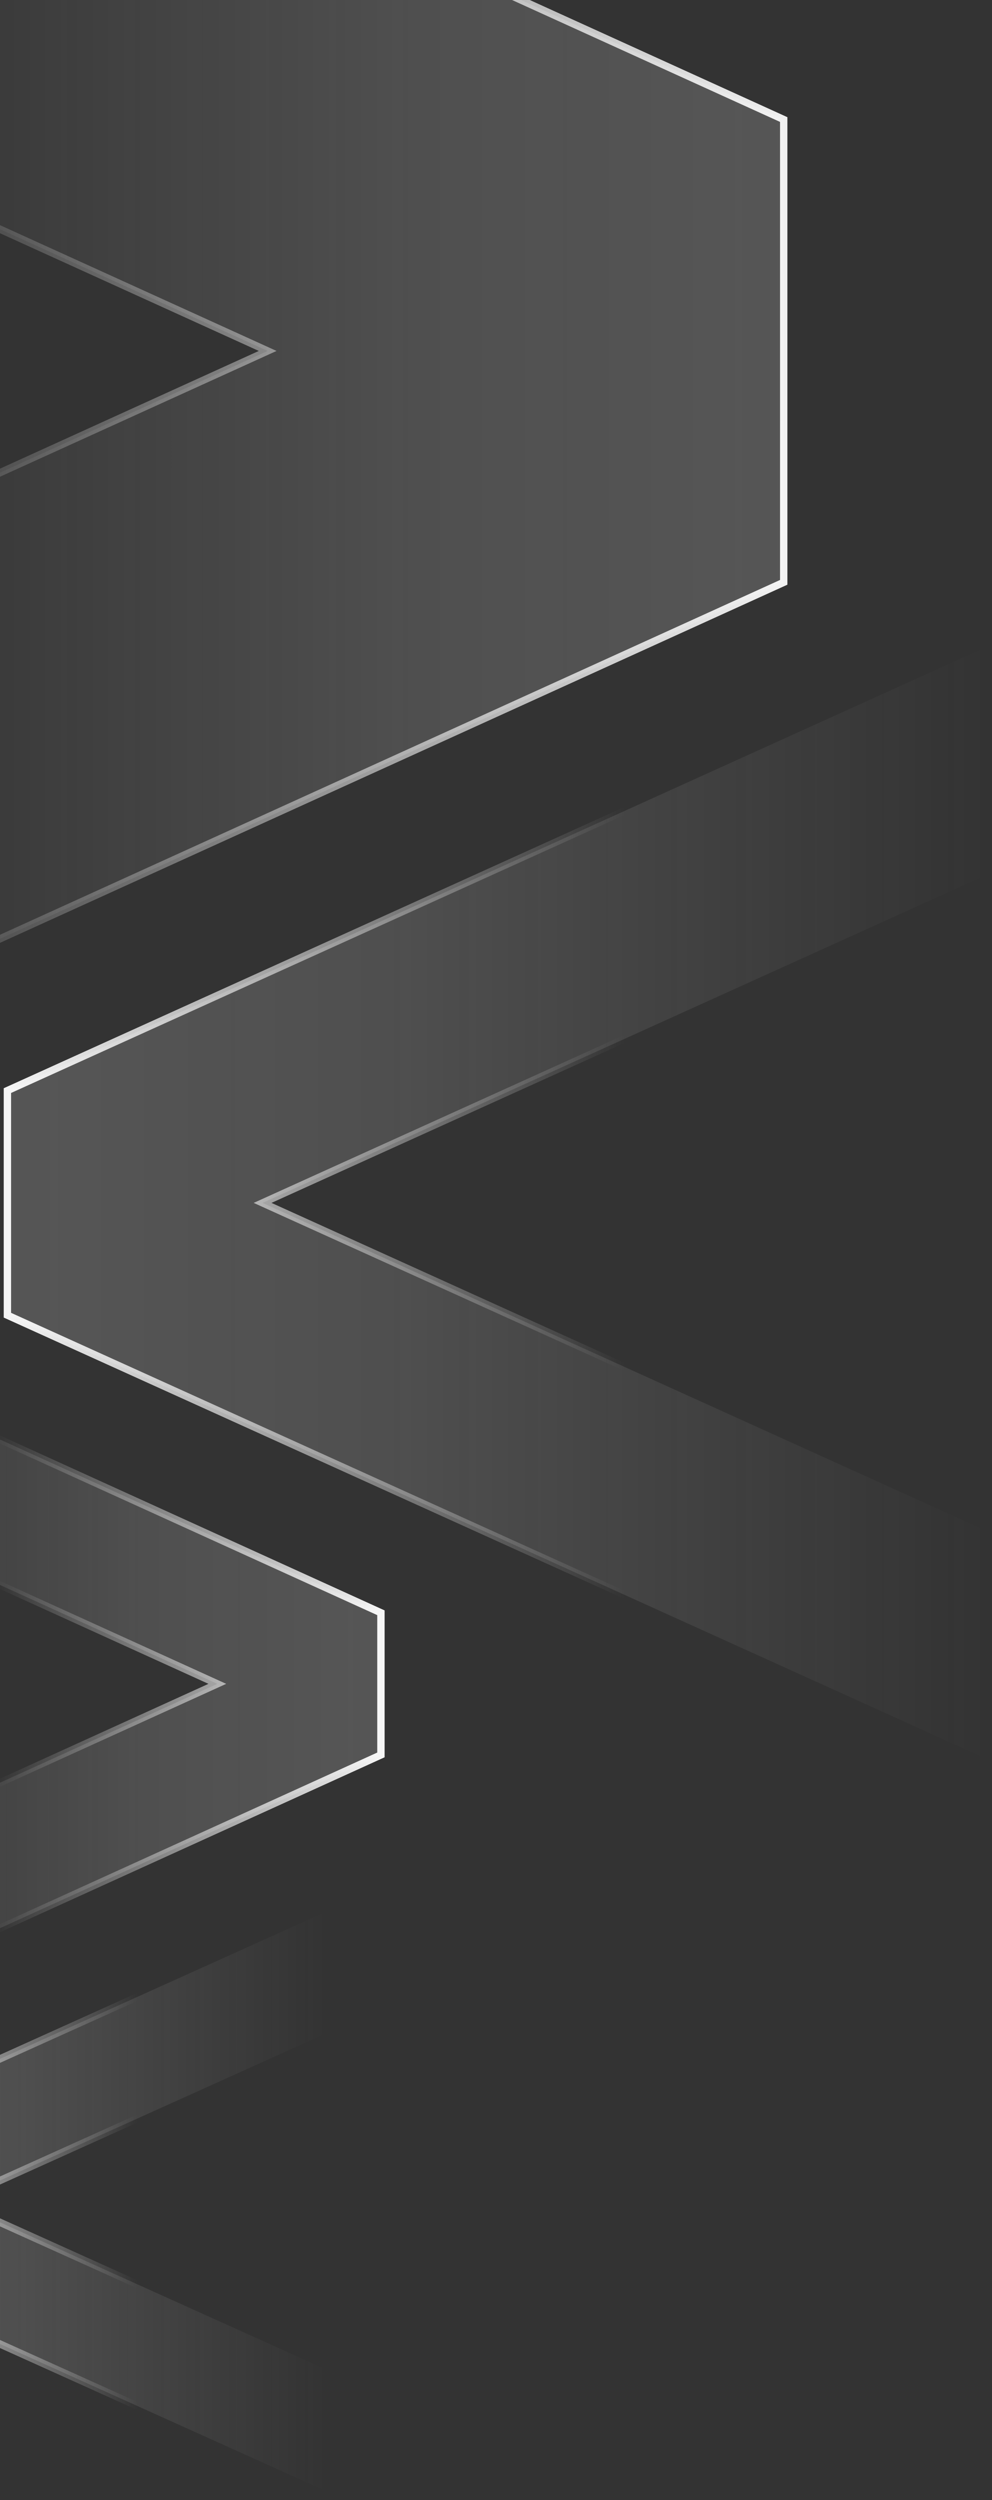 <svg width="135" height="340" viewBox="0 0 135 340" fill="none" xmlns="http://www.w3.org/2000/svg">
<rect x="0" y="0" width="135" height="340" fill="#333333" stroke="none"/>
<g style="mix-blend-mode:overlay">
<path d="M-167.716 203.907L-168.423 204.229L-168.423 203.452L-168.423 141.162L-168.423 140.84L-168.13 140.706L36.427 47.726L-168.13 -45.255L-168.423 -45.388L-168.423 -45.71L-168.423 -108L-168.423 -108.777L-167.716 -108.456L106.362 16.125L106.655 16.259L106.655 16.581L106.655 78.871L106.655 79.193L106.362 79.326L-167.716 203.907Z" fill="url(#paint0_linear_4210_9515)"/>
<path d="M-167.716 203.907L-168.423 204.229L-168.423 203.452L-168.423 141.162L-168.423 140.84L-168.13 140.706L36.427 47.726L-168.13 -45.255L-168.423 -45.388L-168.423 -45.71L-168.423 -108L-168.423 -108.777L-167.716 -108.456L106.362 16.125L106.655 16.259L106.655 16.581L106.655 78.871L106.655 79.193L106.362 79.326L-167.716 203.907Z" stroke="url(#paint1_linear_4210_9515)"/>
</g>
<g style="mix-blend-mode:overlay">
<path d="M133.357 238.79L134.064 239.11L134.064 238.335L134.064 208.436L134.064 208.113L133.77 207.98L35.734 163.586L133.77 119.193L134.064 119.06L134.064 118.737L134.064 88.838L134.064 88.062L133.357 88.382L1.302 148.181L1.008 148.314L1.008 148.637L1.008 178.536L1.008 178.859L1.302 178.992L133.357 238.79Z" fill="url(#paint2_linear_4210_9515)"/>
<path d="M133.357 238.79L134.064 239.11L134.064 238.335L134.064 208.436L134.064 208.113L133.77 207.98L35.734 163.586L133.77 119.193L134.064 119.06L134.064 118.737L134.064 88.838L134.064 88.062L133.357 88.382L1.302 148.181L1.008 148.314L1.008 148.637L1.008 178.536L1.008 178.859L1.302 178.992L133.357 238.79Z" stroke="url(#paint3_linear_4210_9515)"/>
</g>
<g style="mix-blend-mode:overlay">
<path d="M43.66 338.456L44.365 338.774L44.365 338L44.365 322.552L44.365 322.229L44.071 322.096L-6.308 299.38L44.071 276.664L44.365 276.531L44.365 276.208L44.365 260.76L44.365 259.986L43.66 260.304L-24.86 291.2L-25.154 291.333L-25.154 291.656L-25.154 307.104L-25.154 307.427L-24.86 307.56L43.66 338.456Z" fill="url(#paint4_linear_4210_9515)"/>
<path d="M43.66 338.456L44.365 338.774L44.365 338L44.365 322.552L44.365 322.229L44.071 322.096L-6.308 299.38L44.071 276.664L44.365 276.531L44.365 276.208L44.365 260.76L44.365 259.986L43.66 260.304L-24.86 291.2L-25.154 291.333L-25.154 291.656L-25.154 307.104L-25.154 307.427L-24.86 307.56L43.66 338.456Z" stroke="url(#paint5_linear_4210_9515)"/>
</g>
<g style="mix-blend-mode:overlay">
<path d="M-30.677 276.165L-31.384 276.486L-31.384 275.71L-31.384 257.023L-31.384 256.701L-31.09 256.568L29.576 228.992L-31.09 201.417L-31.384 201.283L-31.384 200.961L-31.384 182.274L-31.384 181.498L-30.677 181.819L51.547 219.193L51.84 219.327L51.84 219.649L51.84 238.336L51.84 238.658L51.547 238.791L-30.677 276.165Z" fill="url(#paint6_linear_4210_9515)"/>
<path d="M-30.677 276.165L-31.384 276.486L-31.384 275.71L-31.384 257.023L-31.384 256.701L-31.09 256.568L29.576 228.992L-31.09 201.417L-31.384 201.283L-31.384 200.961L-31.384 182.274L-31.384 181.498L-30.677 181.819L51.547 219.193L51.84 219.327L51.84 219.649L51.84 238.336L51.84 238.658L51.547 238.791L-30.677 276.165Z" stroke="url(#paint7_linear_4210_9515)"/>
</g>
<defs>
<linearGradient id="paint0_linear_4210_9515" x1="106.155" y1="47.726" x2="-64.218" y2="47.726" gradientUnits="userSpaceOnUse">
<stop stop-color="#D9D9D9" stop-opacity="0.21"/>
<stop offset="0.292" stop-color="#D9D9D9" stop-opacity="0.17"/>
<stop offset="0.757" stop-color="#D9D9D9" stop-opacity="0"/>
</linearGradient>
<linearGradient id="paint1_linear_4210_9515" x1="-79.033" y1="44.018" x2="115.785" y2="47.718" gradientUnits="userSpaceOnUse">
<stop offset="0.304" stop-color="white" stop-opacity="0"/>
<stop offset="1" stop-color="white"/>
</linearGradient>
<linearGradient id="paint2_linear_4210_9515" x1="1.508" y1="163.586" x2="177.167" y2="163.586" gradientUnits="userSpaceOnUse">
<stop stop-color="#D9D9D9" stop-opacity="0.21"/>
<stop offset="0.292" stop-color="#D9D9D9" stop-opacity="0.17"/>
<stop offset="0.757" stop-color="#D9D9D9" stop-opacity="0"/>
</linearGradient>
<linearGradient id="paint3_linear_4210_9515" x1="123.597" y1="163.586" x2="-3.132" y2="163.599" gradientUnits="userSpaceOnUse">
<stop offset="0.304" stop-color="white" stop-opacity="0"/>
<stop offset="1" stop-color="white"/>
</linearGradient>
<linearGradient id="paint4_linear_4210_9515" x1="-24.654" y1="299.38" x2="66.49" y2="299.38" gradientUnits="userSpaceOnUse">
<stop stop-color="#D9D9D9" stop-opacity="0.21"/>
<stop offset="0.292" stop-color="#D9D9D9" stop-opacity="0.17"/>
<stop offset="0.757" stop-color="#D9D9D9" stop-opacity="0"/>
</linearGradient>
<linearGradient id="paint5_linear_4210_9515" x1="38.694" y1="299.38" x2="-27.062" y2="299.387" gradientUnits="userSpaceOnUse">
<stop offset="0.304" stop-color="white" stop-opacity="0"/>
<stop offset="1" stop-color="white"/>
</linearGradient>
<linearGradient id="paint6_linear_4210_9515" x1="51.34" y1="228.992" x2="-58.033" y2="228.992" gradientUnits="userSpaceOnUse">
<stop stop-color="#D9D9D9" stop-opacity="0.21"/>
<stop offset="0.292" stop-color="#D9D9D9" stop-opacity="0.17"/>
<stop offset="0.757" stop-color="#D9D9D9" stop-opacity="0"/>
</linearGradient>
<linearGradient id="paint7_linear_4210_9515" x1="-24.678" y1="228.992" x2="54.229" y2="229" gradientUnits="userSpaceOnUse">
<stop offset="0.304" stop-color="white" stop-opacity="0"/>
<stop offset="1" stop-color="white"/>
</linearGradient>
</defs>
</svg>
